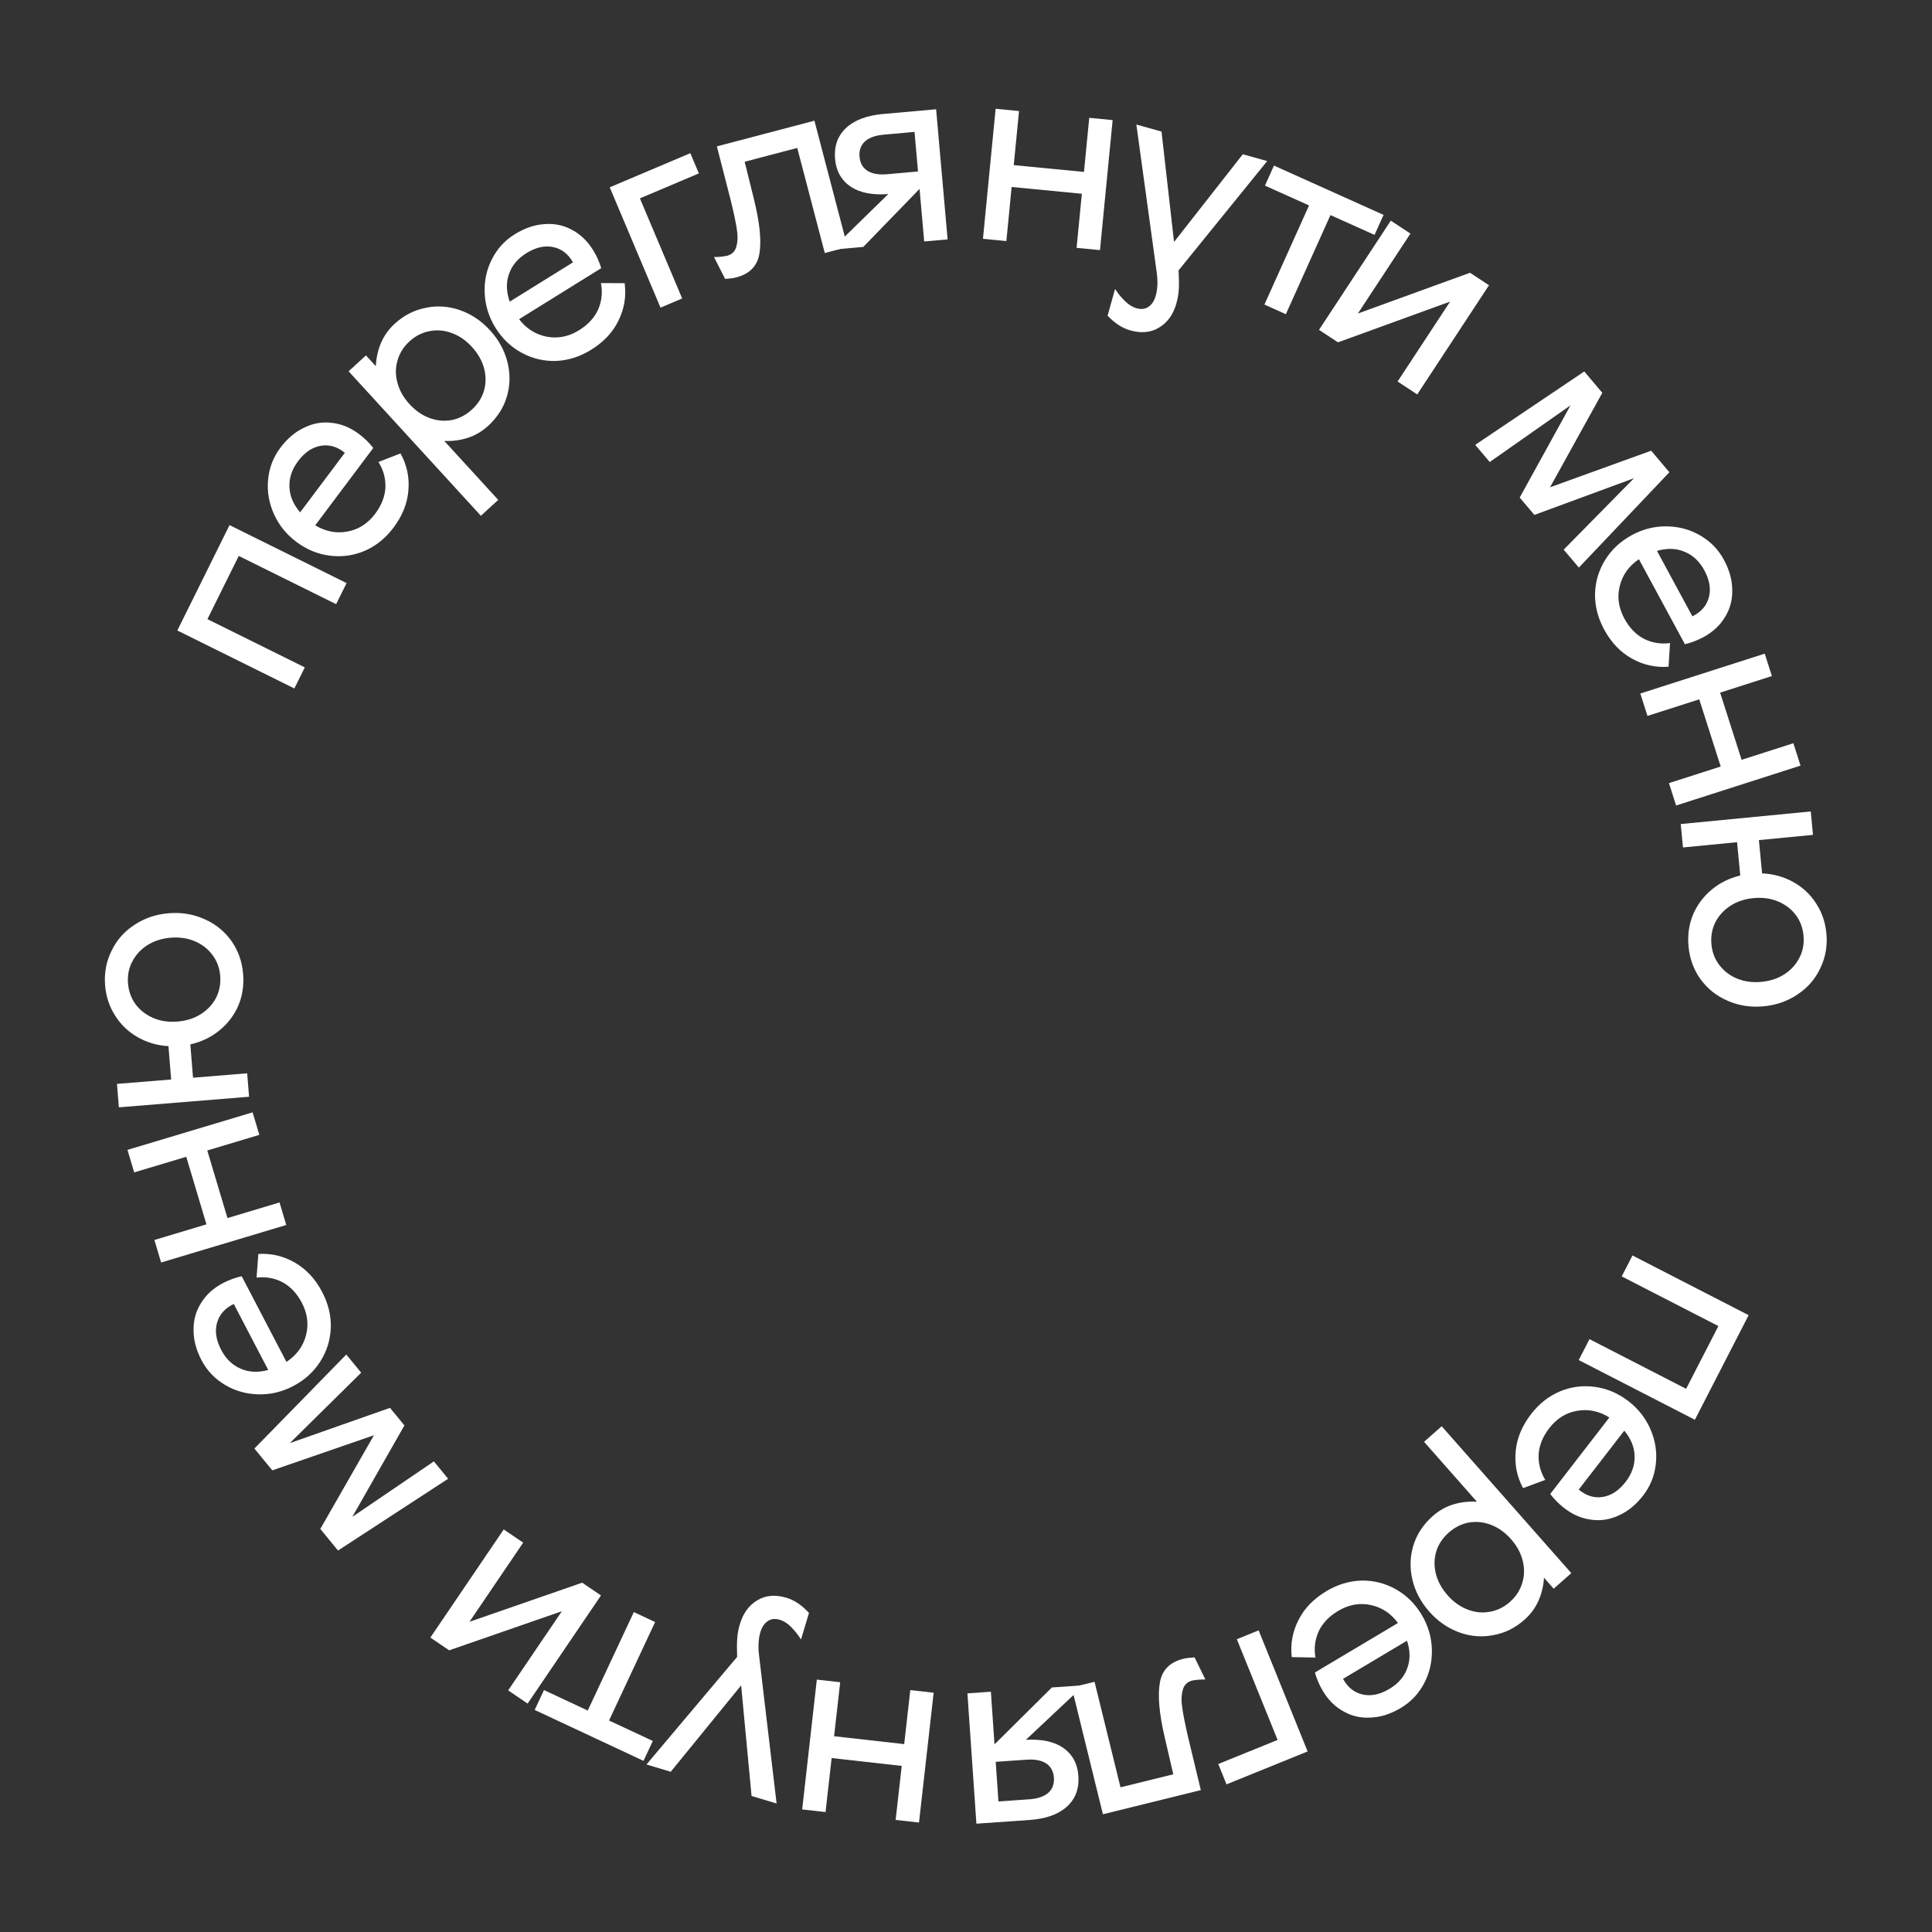 <svg width="151" height="151" viewBox="0 0 151 151" fill="none" xmlns="http://www.w3.org/2000/svg">
<rect x="0" y="0" width="151" height="151" fill="#333333" stroke="none"/>
<path d="M124.229 104.664L131.783 108.547L134.304 103.642L126.75 99.76L127.591 98.125L136.669 102.791L132.467 110.965L123.388 106.299L124.229 104.664Z" fill="white"/>
<path d="M119.037 116.309C118.552 115.4 118.361 114.435 118.464 113.412C118.558 112.4 118.959 111.437 119.667 110.521C120.292 109.713 121.041 109.122 121.916 108.748C122.8 108.383 123.717 108.265 124.665 108.396C125.613 108.527 126.486 108.901 127.282 109.517C128.057 110.117 128.631 110.854 129.005 111.728C129.378 112.602 129.516 113.492 129.418 114.398C129.322 115.322 128.991 116.151 128.425 116.883C127.867 117.605 127.234 118.123 126.527 118.437C125.822 118.77 125.099 118.882 124.358 118.773C123.618 118.683 122.915 118.38 122.248 117.863C121.839 117.547 121.477 117.181 121.162 116.765L125.785 110.786C124.984 110.287 124.146 110.113 123.273 110.263C122.399 110.414 121.671 110.866 121.088 111.62C120.58 112.278 120.303 112.958 120.257 113.663C120.222 114.376 120.394 115.043 120.774 115.664L119.037 116.309ZM127.052 115.822C127.544 115.186 127.778 114.515 127.756 113.81C127.745 113.112 127.476 112.448 126.949 111.817L123.388 116.422C123.975 116.91 124.601 117.101 125.266 116.997C125.932 116.892 126.528 116.5 127.052 115.822Z" fill="white"/>
<path d="M119.139 126.603C118.415 127.243 117.604 127.641 116.707 127.798C115.809 127.974 114.917 127.9 114.031 127.575C113.145 127.25 112.369 126.71 111.703 125.954C111.036 125.199 110.597 124.362 110.384 123.442C110.172 122.522 110.204 121.622 110.48 120.742C110.756 119.881 111.256 119.13 111.98 118.49C112.46 118.066 113 117.762 113.599 117.577C114.189 117.402 114.8 117.333 115.434 117.373L111.301 112.689L112.679 111.472L122.81 122.952L121.432 124.169L120.675 123.311C120.636 123.946 120.492 124.545 120.245 125.108C119.988 125.681 119.619 126.179 119.139 126.603ZM113.23 119.783C112.761 120.198 112.436 120.684 112.257 121.242C112.086 121.811 112.074 122.394 112.22 122.991C112.375 123.599 112.682 124.163 113.141 124.683C113.601 125.204 114.118 125.573 114.692 125.792C115.276 126.021 115.855 126.081 116.431 125.972C117.016 125.873 117.543 125.616 118.012 125.202C118.481 124.787 118.801 124.295 118.972 123.727C119.151 123.169 119.164 122.586 119.009 121.978C118.863 121.381 118.56 120.822 118.101 120.301C117.642 119.781 117.12 119.406 116.537 119.177C115.962 118.958 115.383 118.898 114.798 118.997C114.222 119.106 113.7 119.368 113.23 119.783Z" fill="white"/>
<path d="M100.961 129.514C100.843 128.49 101.02 127.522 101.49 126.608C101.949 125.701 102.675 124.951 103.669 124.359C104.547 123.836 105.46 123.561 106.41 123.533C107.367 123.518 108.263 123.744 109.097 124.214C109.931 124.684 110.605 125.351 111.12 126.217C111.621 127.059 111.885 127.955 111.911 128.906C111.938 129.856 111.74 130.735 111.317 131.542C110.889 132.367 110.277 133.017 109.481 133.491C108.698 133.958 107.92 134.207 107.147 134.24C106.369 134.291 105.656 134.131 105.006 133.757C104.351 133.403 103.808 132.863 103.377 132.138C103.113 131.693 102.91 131.22 102.77 130.717L109.262 126.849C108.7 126.09 107.985 125.621 107.117 125.441C106.25 125.261 105.407 125.415 104.588 125.903C103.874 126.328 103.367 126.86 103.066 127.499C102.771 128.149 102.687 128.833 102.813 129.551L100.961 129.514ZM108.594 131.999C109.285 131.588 109.749 131.05 109.987 130.385C110.232 129.732 110.226 129.015 109.967 128.234L104.967 131.214C105.333 131.883 105.845 132.291 106.502 132.438C107.16 132.585 107.857 132.438 108.594 131.999Z" fill="white"/>
<path d="M99.854 135.989L96.668 128.116L98.372 127.425L102.201 136.888L95.861 139.46L95.217 137.87L99.854 135.989Z" fill="white"/>
<path d="M83.763 131.885L85.547 131.445L87.576 139.692L91.7 138.674L91.018 135.73C90.596 133.9 90.474 132.493 90.653 131.509C90.818 130.529 91.43 129.908 92.487 129.647C92.699 129.595 92.991 129.558 93.364 129.536L94.209 131.262C93.816 131.261 93.48 131.288 93.199 131.343C92.789 131.445 92.535 131.696 92.438 132.099C92.328 132.505 92.317 132.977 92.408 133.515C92.485 134.057 92.637 134.819 92.865 135.8L93.854 139.909L86.201 141.798L83.763 131.885Z" fill="white"/>
<path d="M77.445 132.22L77.728 136.335L82.212 131.888L84.717 131.714L80.18 135.98C81.417 135.908 82.394 136.119 83.111 136.615C83.828 137.125 84.219 137.855 84.285 138.806C84.353 139.797 84.053 140.596 83.385 141.202C82.718 141.808 81.745 142.155 80.469 142.244L76.313 142.534L75.611 132.348L77.445 132.22ZM82.37 138.939C82.336 138.45 82.14 138.082 81.782 137.834C81.41 137.587 80.892 137.486 80.226 137.533L77.822 137.7L78.036 140.797L80.439 140.629C81.105 140.583 81.605 140.411 81.939 140.115C82.26 139.82 82.404 139.428 82.37 138.939Z" fill="white"/>
<path d="M63.841 131.274L65.667 131.479L65.191 135.7L70.67 136.315L71.146 132.094L72.972 132.299L71.827 142.445L70.001 142.24L70.477 138.019L64.999 137.405L64.522 141.626L62.696 141.421L63.841 131.274Z" fill="white"/>
<path d="M57.612 129.5C57.59 128.91 57.593 128.428 57.62 128.052C57.648 127.677 57.718 127.3 57.832 126.922C58.087 126.074 58.542 125.457 59.198 125.071C59.841 124.681 60.599 124.617 61.472 124.879C62.098 125.066 62.683 125.462 63.227 126.065L62.604 128.139C62.373 127.771 62.116 127.445 61.832 127.161C61.547 126.877 61.262 126.692 60.975 126.606C60.584 126.489 60.262 126.52 60.009 126.7C59.743 126.876 59.549 127.166 59.428 127.571C59.275 128.079 59.242 128.687 59.328 129.395L60.696 140.956L58.74 140.37L57.925 131.725L52.423 138.477L50.526 137.908L57.612 129.5Z" fill="white"/>
<path d="M45.937 133.691L49.539 125.996L51.203 126.774L47.601 134.47L51.022 136.07L50.295 137.624L41.789 133.644L42.516 132.091L45.937 133.691Z" fill="white"/>
<path d="M39.717 132.115L43.914 125.929L35.106 128.985L33.636 127.987L39.37 119.537L40.891 120.569L36.693 126.755L45.502 123.699L46.971 124.696L41.237 133.147L39.717 132.115Z" fill="white"/>
<path d="M22.652 112.79L30.482 110.034L31.608 111.408L27.535 118.554L33.911 114.218L35.025 115.576L26.419 121.187L25.034 119.497L29.226 112.175L21.281 114.919L19.883 113.214L27.065 105.866L28.23 107.287L22.652 112.79Z" fill="white"/>
<path d="M20.193 98.006C21.221 97.945 22.178 98.174 23.064 98.693C23.943 99.201 24.651 99.967 25.186 100.993C25.659 101.898 25.882 102.825 25.856 103.776C25.818 104.733 25.541 105.615 25.026 106.422C24.51 107.23 23.806 107.867 22.913 108.334C22.045 108.788 21.135 109.003 20.185 108.978C19.235 108.953 18.369 108.707 17.588 108.24C16.788 107.768 16.174 107.121 15.746 106.301C15.324 105.493 15.118 104.702 15.129 103.928C15.121 103.148 15.322 102.444 15.731 101.816C16.121 101.181 16.691 100.668 17.439 100.277C17.897 100.037 18.381 99.861 18.891 99.748L22.387 106.443C23.175 105.923 23.684 105.235 23.912 104.378C24.141 103.521 24.035 102.671 23.593 101.826C23.209 101.09 22.707 100.554 22.086 100.219C21.453 99.889 20.775 99.768 20.052 99.854L20.193 98.006ZM17.284 105.496C17.656 106.208 18.167 106.701 18.817 106.975C19.455 107.256 20.171 107.288 20.964 107.073L18.271 101.915C17.583 102.244 17.147 102.734 16.964 103.383C16.78 104.031 16.887 104.736 17.284 105.496Z" fill="white"/>
<path d="M19.743 86.938L20.269 88.698L16.2 89.918L17.779 95.2L21.848 93.98L22.374 95.741L12.593 98.674L12.066 96.913L16.135 95.693L14.557 90.411L10.488 91.631L9.961 89.871L19.743 86.938Z" fill="white"/>
<path d="M8.214 77.005C8.137 76.041 8.304 75.147 8.715 74.321C9.112 73.483 9.707 72.806 10.498 72.291C11.289 71.763 12.186 71.458 13.19 71.376C14.194 71.294 15.129 71.451 15.994 71.845C16.858 72.225 17.559 72.796 18.099 73.558C18.623 74.308 18.924 75.164 19.002 76.128C19.073 77.01 18.948 77.832 18.627 78.596C18.293 79.361 17.798 80.009 17.145 80.54C16.491 81.071 15.735 81.433 14.876 81.626L15.086 84.231L19.319 83.887L19.467 85.719L9.29 86.546L9.142 84.714L13.376 84.37L13.166 81.765C12.288 81.713 11.484 81.478 10.753 81.059C10.023 80.641 9.439 80.081 9 79.379C8.547 78.678 8.285 77.887 8.214 77.005ZM17.211 76.273C17.16 75.649 16.96 75.106 16.608 74.642C16.256 74.166 15.797 73.807 15.231 73.566C14.665 73.325 14.036 73.233 13.344 73.289C12.652 73.346 12.046 73.538 11.527 73.867C11.007 74.196 10.611 74.625 10.339 75.152C10.066 75.666 9.955 76.235 10.005 76.859C10.056 77.483 10.257 78.034 10.61 78.51C10.961 78.973 11.42 79.325 11.985 79.566C12.551 79.807 13.18 79.899 13.872 79.843C14.564 79.787 15.17 79.594 15.69 79.265C16.21 78.936 16.606 78.514 16.879 78.001C17.15 77.473 17.261 76.897 17.211 76.273Z" fill="white"/>
<path d="M26.271 47.22L18.66 43.45L16.212 48.391L23.823 52.161L23.006 53.808L13.859 49.277L17.94 41.042L27.087 45.572L26.271 47.22Z" fill="white"/>
<path d="M31.304 35.438C31.802 36.339 32.007 37.302 31.92 38.325C31.84 39.339 31.453 40.308 30.759 41.234C30.146 42.051 29.405 42.653 28.536 43.039C27.657 43.418 26.742 43.548 25.792 43.431C24.842 43.314 23.965 42.953 23.159 42.349C22.375 41.76 21.791 41.032 21.404 40.163C21.018 39.294 20.868 38.407 20.953 37.5C21.035 36.574 21.354 35.741 21.909 35C22.457 34.27 23.082 33.743 23.784 33.419C24.484 33.076 25.205 32.954 25.948 33.052C26.689 33.131 27.396 33.423 28.071 33.93C28.485 34.241 28.852 34.601 29.173 35.013L24.638 41.058C25.446 41.545 26.286 41.707 27.157 41.544C28.028 41.381 28.75 40.918 29.322 40.155C29.82 39.491 30.087 38.806 30.123 38.101C30.148 37.387 29.966 36.723 29.577 36.107L31.304 35.438ZM23.297 36.042C22.815 36.684 22.59 37.358 22.622 38.064C22.644 38.761 22.922 39.421 23.458 40.045L26.952 35.388C26.358 34.909 25.73 34.727 25.066 34.841C24.401 34.955 23.812 35.355 23.297 36.042Z" fill="white"/>
<path d="M30.85 25.301C31.563 24.648 32.366 24.235 33.26 24.062C34.154 23.87 35.048 23.928 35.94 24.237C36.831 24.546 37.617 25.071 38.297 25.814C38.977 26.557 39.432 27.387 39.661 28.302C39.891 29.218 39.875 30.119 39.614 31.004C39.354 31.87 38.868 32.629 38.155 33.282C37.684 33.715 37.149 34.029 36.553 34.224C35.967 34.411 35.357 34.49 34.722 34.462L38.94 39.07L37.585 40.312L27.247 29.019L28.602 27.777L29.374 28.62C29.402 27.985 29.535 27.384 29.771 26.816C30.018 26.238 30.378 25.734 30.85 25.301ZM36.882 32.012C37.344 31.589 37.66 31.097 37.829 30.536C37.989 29.964 37.99 29.381 37.834 28.787C37.668 28.182 37.35 27.623 36.882 27.111C36.413 26.599 35.89 26.239 35.311 26.031C34.724 25.813 34.143 25.763 33.569 25.883C32.987 25.992 32.464 26.259 32.003 26.682C31.541 27.105 31.23 27.602 31.07 28.173C30.9 28.735 30.899 29.318 31.065 29.922C31.221 30.517 31.534 31.071 32.003 31.583C32.471 32.095 33 32.46 33.587 32.678C34.166 32.886 34.746 32.936 35.329 32.826C35.903 32.707 36.42 32.435 36.882 32.012Z" fill="white"/>
<path d="M48.82 22.13C48.957 23.151 48.798 24.123 48.344 25.045C47.903 25.961 47.19 26.724 46.207 27.334C45.339 27.873 44.431 28.165 43.481 28.21C42.525 28.243 41.625 28.033 40.783 27.578C39.941 27.124 39.254 26.469 38.723 25.613C38.207 24.78 37.927 23.889 37.883 22.939C37.838 21.989 38.02 21.107 38.429 20.293C38.842 19.46 39.441 18.799 40.228 18.311C41.003 17.829 41.776 17.565 42.548 17.518C43.325 17.453 44.041 17.601 44.698 17.962C45.359 18.304 45.911 18.834 46.356 19.551C46.629 19.991 46.84 20.46 46.989 20.96L40.569 24.947C41.145 25.695 41.869 26.151 42.739 26.315C43.61 26.48 44.45 26.31 45.26 25.807C45.966 25.369 46.463 24.828 46.753 24.183C47.035 23.527 47.107 22.842 46.968 22.127L48.82 22.13ZM41.142 19.785C40.46 20.209 40.005 20.756 39.779 21.425C39.546 22.082 39.566 22.799 39.839 23.575L44.784 20.504C44.405 19.842 43.886 19.443 43.226 19.309C42.565 19.174 41.871 19.333 41.142 19.785Z" fill="white"/>
<path d="M50.014 15.503L53.317 23.328L51.624 24.044L47.654 14.64L53.955 11.973L54.622 13.553L50.014 15.503Z" fill="white"/>
<path d="M66.241 19.309L64.463 19.777L62.31 11.561L58.202 12.641L58.928 15.575C59.378 17.398 59.521 18.803 59.358 19.79C59.207 20.772 58.605 21.402 57.552 21.679C57.341 21.734 57.049 21.776 56.676 21.804L55.805 20.091C56.198 20.086 56.534 20.054 56.814 19.994C57.222 19.887 57.472 19.631 57.563 19.227C57.668 18.82 57.671 18.347 57.572 17.81C57.487 17.27 57.323 16.511 57.081 15.533L56.029 11.439L63.653 9.434L66.241 19.309Z" fill="white"/>
<path d="M72.233 18.873L71.87 14.764L67.473 19.297L64.971 19.52L69.425 15.167C68.19 15.263 67.209 15.07 66.483 14.588C65.756 14.093 65.351 13.37 65.267 12.421C65.18 11.431 65.464 10.627 66.12 10.008C66.776 9.389 67.741 9.023 69.016 8.91L73.165 8.54L74.063 18.71L72.233 18.873ZM67.179 12.251C67.222 12.739 67.425 13.104 67.788 13.345C68.164 13.584 68.685 13.675 69.349 13.616L71.749 13.402L71.477 10.31L69.076 10.524C68.412 10.583 67.915 10.764 67.587 11.066C67.272 11.368 67.136 11.763 67.179 12.251Z" fill="white"/>
<path d="M85.972 19.549L84.143 19.372L84.554 15.144L79.067 14.614L78.655 18.841L76.826 18.665L77.815 8.502L79.644 8.679L79.233 12.907L84.72 13.437L85.132 9.209L86.961 9.386L85.972 19.549Z" fill="white"/>
<path d="M92.115 21.13C92.148 21.719 92.154 22.201 92.134 22.577C92.114 22.953 92.05 23.331 91.944 23.711C91.706 24.564 91.262 25.189 90.614 25.587C89.978 25.99 89.221 26.068 88.343 25.823C87.713 25.647 87.121 25.263 86.567 24.67L87.15 22.585C87.387 22.948 87.651 23.269 87.94 23.548C88.23 23.826 88.519 24.006 88.807 24.087C89.201 24.196 89.522 24.159 89.772 23.974C90.034 23.793 90.222 23.499 90.336 23.093C90.479 22.581 90.501 21.973 90.402 21.266L88.815 9.734L90.781 10.283L91.76 18.91L97.133 12.056L99.041 12.589L92.115 21.13Z" fill="white"/>
<path d="M103.986 16.81L100.499 24.558L98.824 23.804L102.311 16.056L98.866 14.507L99.57 12.942L108.135 16.795L107.431 18.359L103.986 16.81Z" fill="white"/>
<path d="M110.236 18.256L106.129 24.502L114.893 21.318L116.377 22.293L110.767 30.827L109.232 29.818L113.338 23.571L104.575 26.756L103.091 25.78L108.701 17.246L110.236 18.256Z" fill="white"/>
<path d="M127.711 37.375L119.922 40.244L118.776 38.887L122.745 31.683L116.432 36.11L115.299 34.769L123.823 29.033L125.232 30.702L121.147 38.085L129.052 35.226L130.474 36.91L123.399 44.362L122.214 42.958L127.711 37.375Z" fill="white"/>
<path d="M130.41 52.11C129.384 52.187 128.423 51.972 127.53 51.465C126.643 50.971 125.924 50.215 125.374 49.197C124.888 48.3 124.651 47.375 124.663 46.425C124.687 45.467 124.95 44.581 125.454 43.766C125.957 42.951 126.652 42.304 127.538 41.824C128.399 41.356 129.306 41.128 130.256 41.139C131.206 41.15 132.076 41.383 132.864 41.839C133.671 42.299 134.294 42.936 134.735 43.75C135.169 44.552 135.386 45.34 135.387 46.114C135.406 46.893 135.216 47.6 134.816 48.235C134.435 48.875 133.873 49.396 133.131 49.799C132.676 50.045 132.195 50.229 131.687 50.349L128.092 43.706C127.311 44.238 126.813 44.934 126.597 45.794C126.382 46.654 126.5 47.503 126.954 48.341C127.349 49.071 127.859 49.599 128.485 49.926C129.123 50.246 129.802 50.357 130.524 50.26L130.41 52.11ZM133.208 44.578C132.826 43.872 132.308 43.386 131.654 43.122C131.012 42.85 130.295 42.829 129.505 43.056L132.274 48.173C132.958 47.834 133.386 47.338 133.56 46.686C133.734 46.035 133.617 45.332 133.208 44.578Z" fill="white"/>
<path d="M131 62.956L130.441 61.206L134.486 59.909L132.808 54.658L128.762 55.955L128.203 54.204L137.927 51.087L138.487 52.838L134.441 54.134L136.119 59.385L140.165 58.089L140.724 59.839L131 62.956Z" fill="white"/>
<path d="M142.746 72.945C142.838 73.907 142.685 74.804 142.286 75.636C141.902 76.48 141.318 77.165 140.535 77.692C139.752 78.233 138.86 78.552 137.857 78.649C136.854 78.746 135.918 78.605 135.047 78.224C134.177 77.857 133.467 77.296 132.916 76.543C132.38 75.802 132.065 74.95 131.973 73.988C131.888 73.107 132.001 72.282 132.31 71.514C132.633 70.744 133.117 70.089 133.762 69.547C134.408 69.006 135.158 68.633 136.014 68.427L135.764 65.825L131.536 66.235L131.361 64.405L141.524 63.421L141.699 65.251L137.471 65.66L137.721 68.262C138.6 68.3 139.408 68.522 140.145 68.93C140.881 69.337 141.474 69.888 141.924 70.583C142.387 71.277 142.661 72.064 142.746 72.945ZM133.762 73.815C133.822 74.438 134.031 74.978 134.389 75.436C134.749 75.907 135.214 76.259 135.783 76.491C136.352 76.723 136.983 76.806 137.674 76.739C138.365 76.672 138.968 76.47 139.482 76.133C139.997 75.796 140.386 75.361 140.65 74.83C140.914 74.312 141.017 73.741 140.957 73.118C140.897 72.495 140.687 71.947 140.328 71.476C139.969 71.019 139.505 70.674 138.936 70.442C138.366 70.21 137.736 70.127 137.045 70.194C136.354 70.261 135.751 70.463 135.236 70.8C134.722 71.137 134.332 71.564 134.067 72.082C133.804 72.614 133.702 73.191 133.762 73.815Z" fill="white"/>
</svg>
